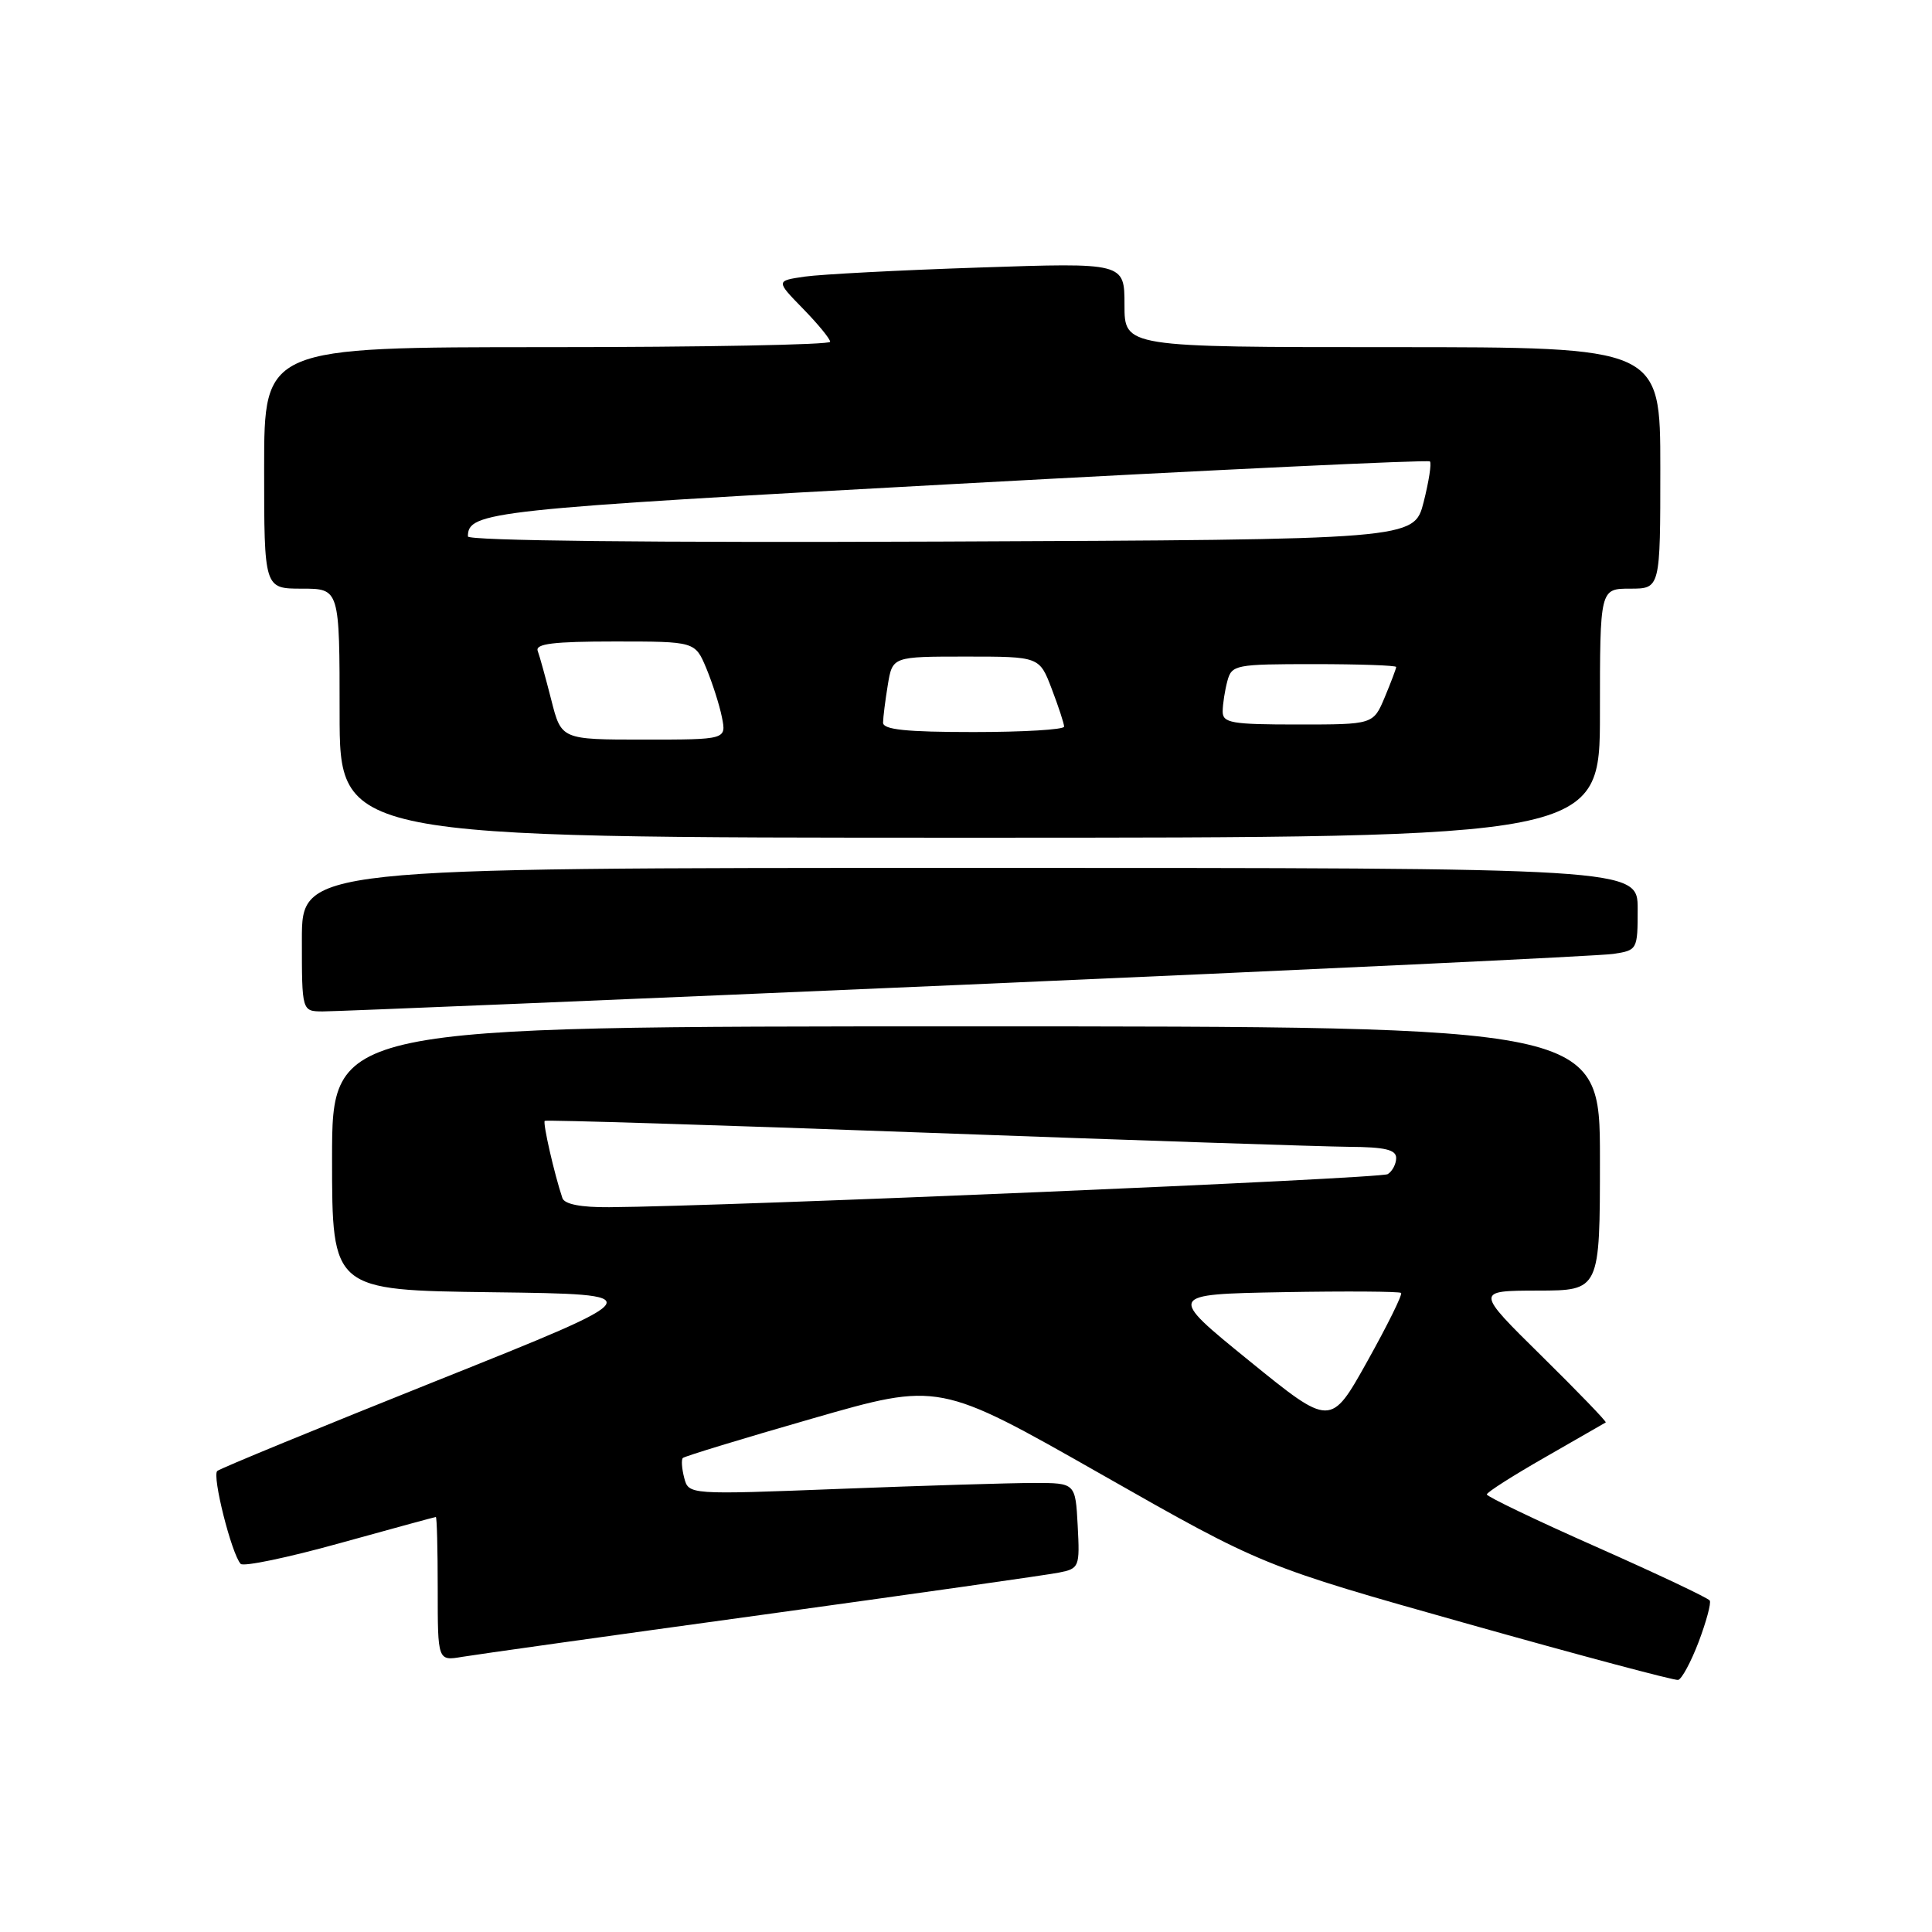<?xml version="1.0" encoding="UTF-8" standalone="no"?>
<!DOCTYPE svg PUBLIC "-//W3C//DTD SVG 1.1//EN" "http://www.w3.org/Graphics/SVG/1.1/DTD/svg11.dtd" >
<svg xmlns="http://www.w3.org/2000/svg" xmlns:xlink="http://www.w3.org/1999/xlink" version="1.1" viewBox="0 0 256 256">
 <g >
 <path fill="currentColor"
d=" M 225.08 217.56 C 226.09 214.88 226.76 212.41 226.55 212.08 C 226.34 211.74 219.61 208.56 211.59 205.00 C 203.56 201.45 197.01 198.30 197.01 198.02 C 197.02 197.73 200.51 195.51 204.76 193.08 C 209.02 190.64 212.62 188.57 212.77 188.48 C 212.91 188.38 209.09 184.42 204.27 179.67 C 195.50 171.03 195.50 171.03 203.75 171.01 C 212.00 171.00 212.00 171.00 212.00 153.50 C 212.00 136.00 212.00 136.00 128.00 136.00 C 44.00 136.00 44.00 136.00 44.00 153.48 C 44.00 170.96 44.00 170.96 65.25 171.23 C 86.50 171.50 86.50 171.50 58.00 182.90 C 42.32 189.17 29.18 194.57 28.79 194.91 C 28.07 195.53 30.68 205.90 31.89 207.22 C 32.25 207.62 38.16 206.39 45.02 204.48 C 51.89 202.58 57.61 201.01 57.75 201.01 C 57.89 201.00 58.00 205.30 58.00 210.55 C 58.00 220.09 58.00 220.09 61.25 219.54 C 63.04 219.24 80.92 216.73 101.00 213.97 C 121.08 211.20 138.76 208.69 140.30 208.38 C 143.01 207.84 143.09 207.65 142.80 202.16 C 142.50 196.50 142.50 196.50 137.00 196.50 C 133.97 196.50 122.44 196.85 111.37 197.28 C 91.25 198.06 91.25 198.06 90.66 195.82 C 90.34 194.59 90.26 193.41 90.48 193.19 C 90.70 192.97 98.42 190.61 107.65 187.96 C 124.42 183.13 124.42 183.13 145.85 195.31 C 167.28 207.50 167.28 207.50 194.39 215.14 C 209.30 219.34 221.89 222.70 222.36 222.60 C 222.84 222.50 224.06 220.23 225.08 217.56 Z  M 128.00 130.47 C 173.38 128.50 211.96 126.67 213.75 126.40 C 216.96 125.92 217.00 125.84 217.00 120.45 C 217.00 115.00 217.00 115.00 128.50 115.00 C 40.00 115.00 40.00 115.00 40.00 124.50 C 40.00 134.00 40.00 134.00 42.75 134.02 C 44.26 134.03 82.62 132.44 128.00 130.47 Z  M 212.00 94.50 C 212.00 78.00 212.00 78.00 216.00 78.00 C 220.00 78.00 220.00 78.00 220.00 62.00 C 220.00 46.00 220.00 46.00 184.50 46.00 C 149.00 46.00 149.00 46.00 149.00 40.40 C 149.00 34.80 149.00 34.80 129.75 35.45 C 119.16 35.80 108.77 36.35 106.65 36.65 C 102.80 37.21 102.80 37.21 106.40 40.90 C 108.38 42.93 110.00 44.90 110.00 45.29 C 110.00 45.68 93.12 46.00 72.50 46.00 C 35.00 46.00 35.00 46.00 35.00 62.00 C 35.00 78.00 35.00 78.00 40.00 78.00 C 45.00 78.00 45.00 78.00 45.00 94.50 C 45.00 111.00 45.00 111.00 128.50 111.00 C 212.00 111.00 212.00 111.00 212.00 94.50 Z  M 165.50 180.29 C 154.68 171.50 154.68 171.50 169.98 171.22 C 178.40 171.07 185.45 171.12 185.65 171.32 C 185.86 171.53 183.84 175.61 181.17 180.39 C 176.32 189.08 176.32 189.08 165.50 180.29 Z  M 74.52 158.75 C 73.45 155.58 71.90 148.77 72.18 148.52 C 72.36 148.37 95.00 149.07 122.50 150.08 C 150.00 151.09 175.31 151.93 178.75 151.96 C 183.51 151.99 185.00 152.34 185.00 153.44 C 185.00 154.23 184.50 155.19 183.88 155.58 C 182.90 156.18 96.46 159.85 80.72 159.96 C 76.95 159.99 74.79 159.56 74.52 158.75 Z  M 73.05 92.75 C 72.31 89.86 71.51 86.94 71.25 86.25 C 70.90 85.30 73.34 85.00 81.44 85.00 C 92.10 85.00 92.10 85.00 93.59 88.55 C 94.40 90.51 95.34 93.43 95.66 95.05 C 96.25 98.00 96.25 98.00 85.31 98.00 C 74.38 98.00 74.38 98.00 73.05 92.75 Z  M 117.01 95.75 C 117.02 95.06 117.30 92.81 117.64 90.75 C 118.26 87.00 118.26 87.00 127.99 87.00 C 137.73 87.00 137.73 87.00 139.36 91.28 C 140.26 93.64 141.00 95.89 141.00 96.28 C 141.00 96.68 135.60 97.00 129.00 97.00 C 120.06 97.00 117.00 96.68 117.01 95.75 Z  M 162.01 94.25 C 162.02 93.29 162.30 91.49 162.63 90.25 C 163.21 88.09 163.68 88.00 174.12 88.00 C 180.10 88.00 185.00 88.17 185.00 88.38 C 185.00 88.59 184.32 90.39 183.49 92.38 C 181.97 96.00 181.97 96.00 171.99 96.00 C 163.14 96.00 162.00 95.80 162.01 94.25 Z  M 62.00 71.08 C 62.00 67.79 64.78 67.49 126.85 64.11 C 161.06 62.24 189.24 60.91 189.47 61.14 C 189.71 61.38 189.33 63.80 188.64 66.53 C 187.37 71.50 187.37 71.50 124.68 71.76 C 86.23 71.92 62.00 71.65 62.00 71.08 Z "/>
</g>
</svg>